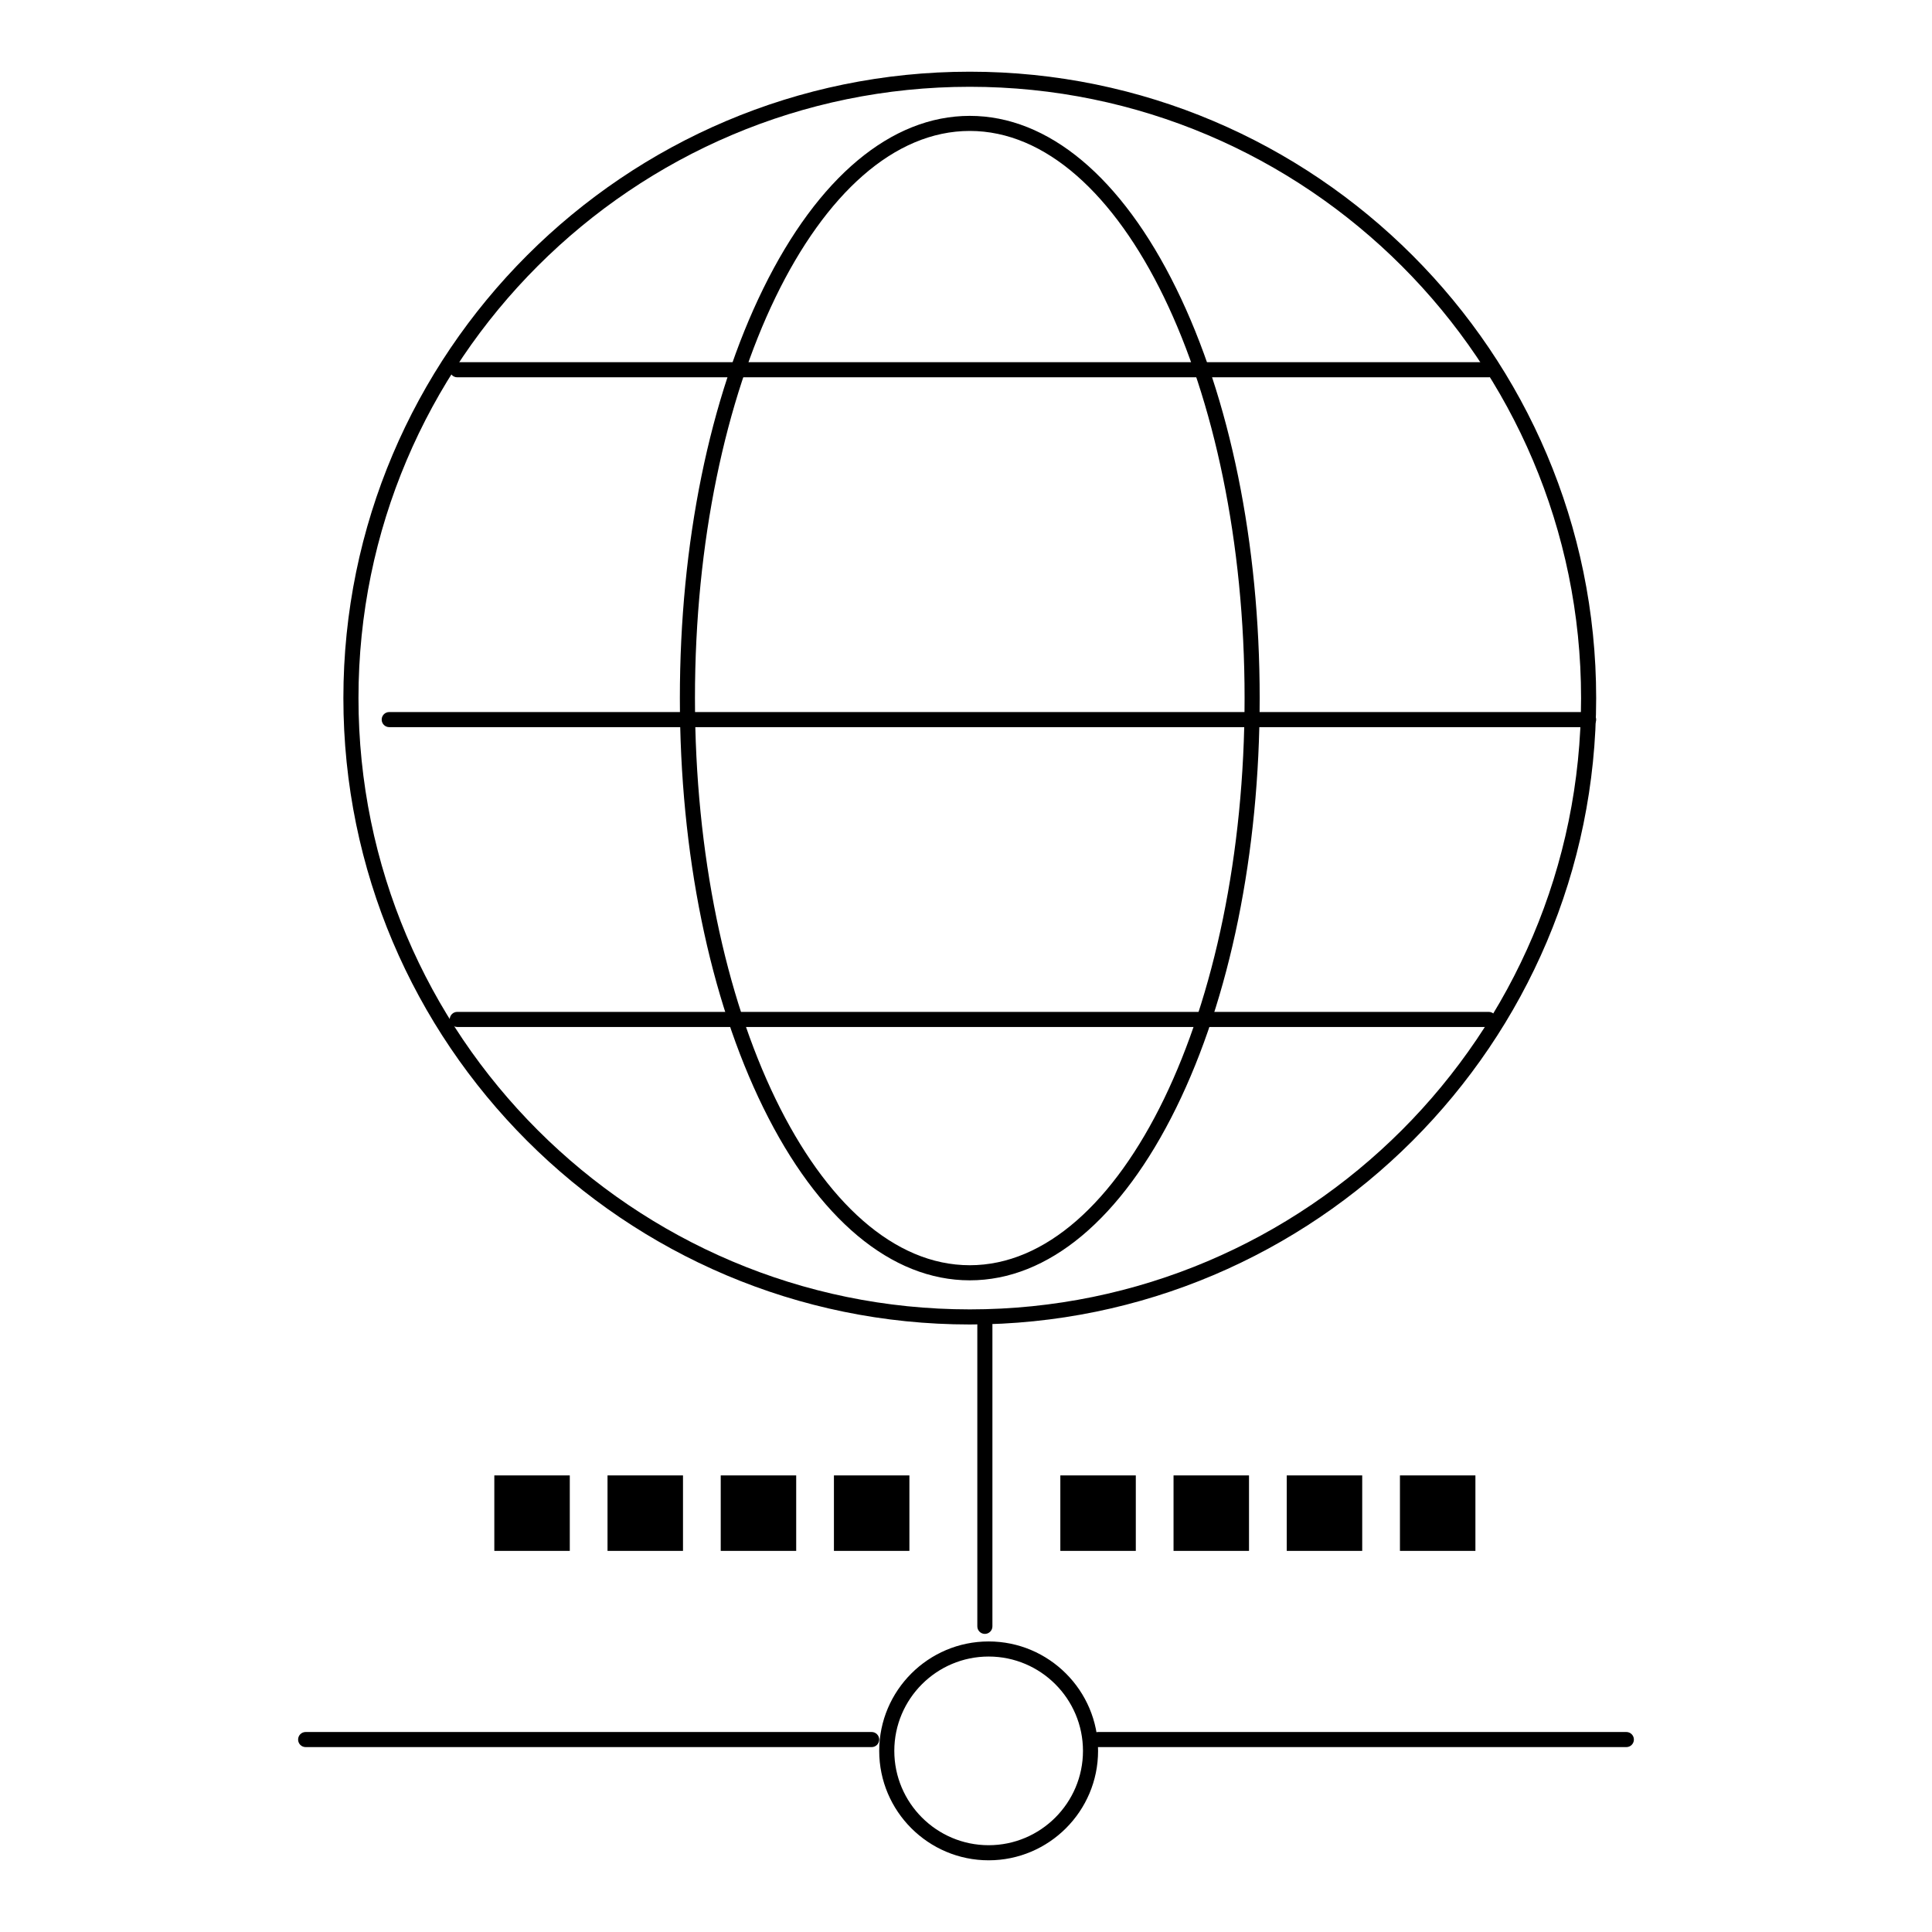 <?xml version="1.0" encoding="UTF-8"?>
<svg width="512pt" height="512pt" version="1.1" viewBox="0 0 512 512" xmlns="http://www.w3.org/2000/svg">
 <g>
  <path d="m257 351c-91.531 0-166-74.469-166-166s74.469-166 166-166 166 74.469 166 166-74.469 166-166 166zm0-328c-89.328 0-162 72.672-162 162s72.672 162 162 162 162-72.672 162-162-72.672-162-162-162z"/>
  <path d="m257 339.3c-20.789 0-40.219-16.238-54.707-45.727-14.266-29.035-22.121-67.594-22.121-108.57s7.856-79.539 22.121-108.57c14.488-29.488 33.918-45.727 54.707-45.727s40.219 16.238 54.707 45.727c14.266 29.035 22.121 67.594 22.121 108.57s-7.856 79.539-22.121 108.57c-14.488 29.488-33.918 45.727-54.707 45.727zm0-304.6c-40.156 0-72.828 67.426-72.828 150.3 0 82.879 32.672 150.3 72.828 150.3s72.828-67.422 72.828-150.3c0-82.875-32.672-150.3-72.828-150.3z"/>
  <path d="m421 192.7h-317.85c-1.105 0-2-0.895-2-2 0-1.105 0.895-2 2-2h317.85c1.105 0 2 0.895 2 2 0 1.102-0.895 2-2 2z"/>
  <path d="m394.51 99.988h-273.33c-1.105 0-2-0.895-2-2s0.895-2 2-2h273.34c1.105 0 2 0.895 2 2-0.004 1.105-0.898 2-2.004 2z"/>
  <path d="m394.51 272.16h-273.33c-1.105 0-2-0.895-2-2s0.895-2 2-2h273.34c1.105 0 2 0.895 2 2-0.004 1.105-0.898 2-2.004 2z"/>
  <path d="m262 493c-15.992 0-29-13.012-29-29s13.008-29 29-29c15.988 0 29 13.012 29 29s-13.012 29-29 29zm0-54c-13.785 0-25 11.215-25 25s11.215 25 25 25 25-11.215 25-25-11.215-25-25-25z"/>
  <path d="m231 463h-150c-1.105 0-2-0.895-2-2s0.895-2 2-2h150c1.105 0 2 0.895 2 2s-0.895 2-2 2z"/>
  <path d="m431 463h-140c-1.105 0-2-0.895-2-2s0.895-2 2-2h140c1.105 0 2 0.895 2 2s-0.895 2-2 2z"/>
  <path d="m261 433c-1.105 0-2-0.895-2-2v-80c0-1.105 0.895-2 2-2s2 0.895 2 2v80c0 1.105-0.895 2-2 2z"/>
  <path d="m221 391h20v20h-20z"/>
  <path d="m191 391h20v20h-20z"/>
  <path d="m161 391h20v20h-20z"/>
  <path d="m131 391h20v20h-20z"/>
  <path d="m371 391h20v20h-20z"/>
  <path d="m341 391h20v20h-20z"/>
  <path d="m311 391h20v20h-20z"/>
  <path d="m281 391h20v20h-20z"/>
 </g>
</svg>
